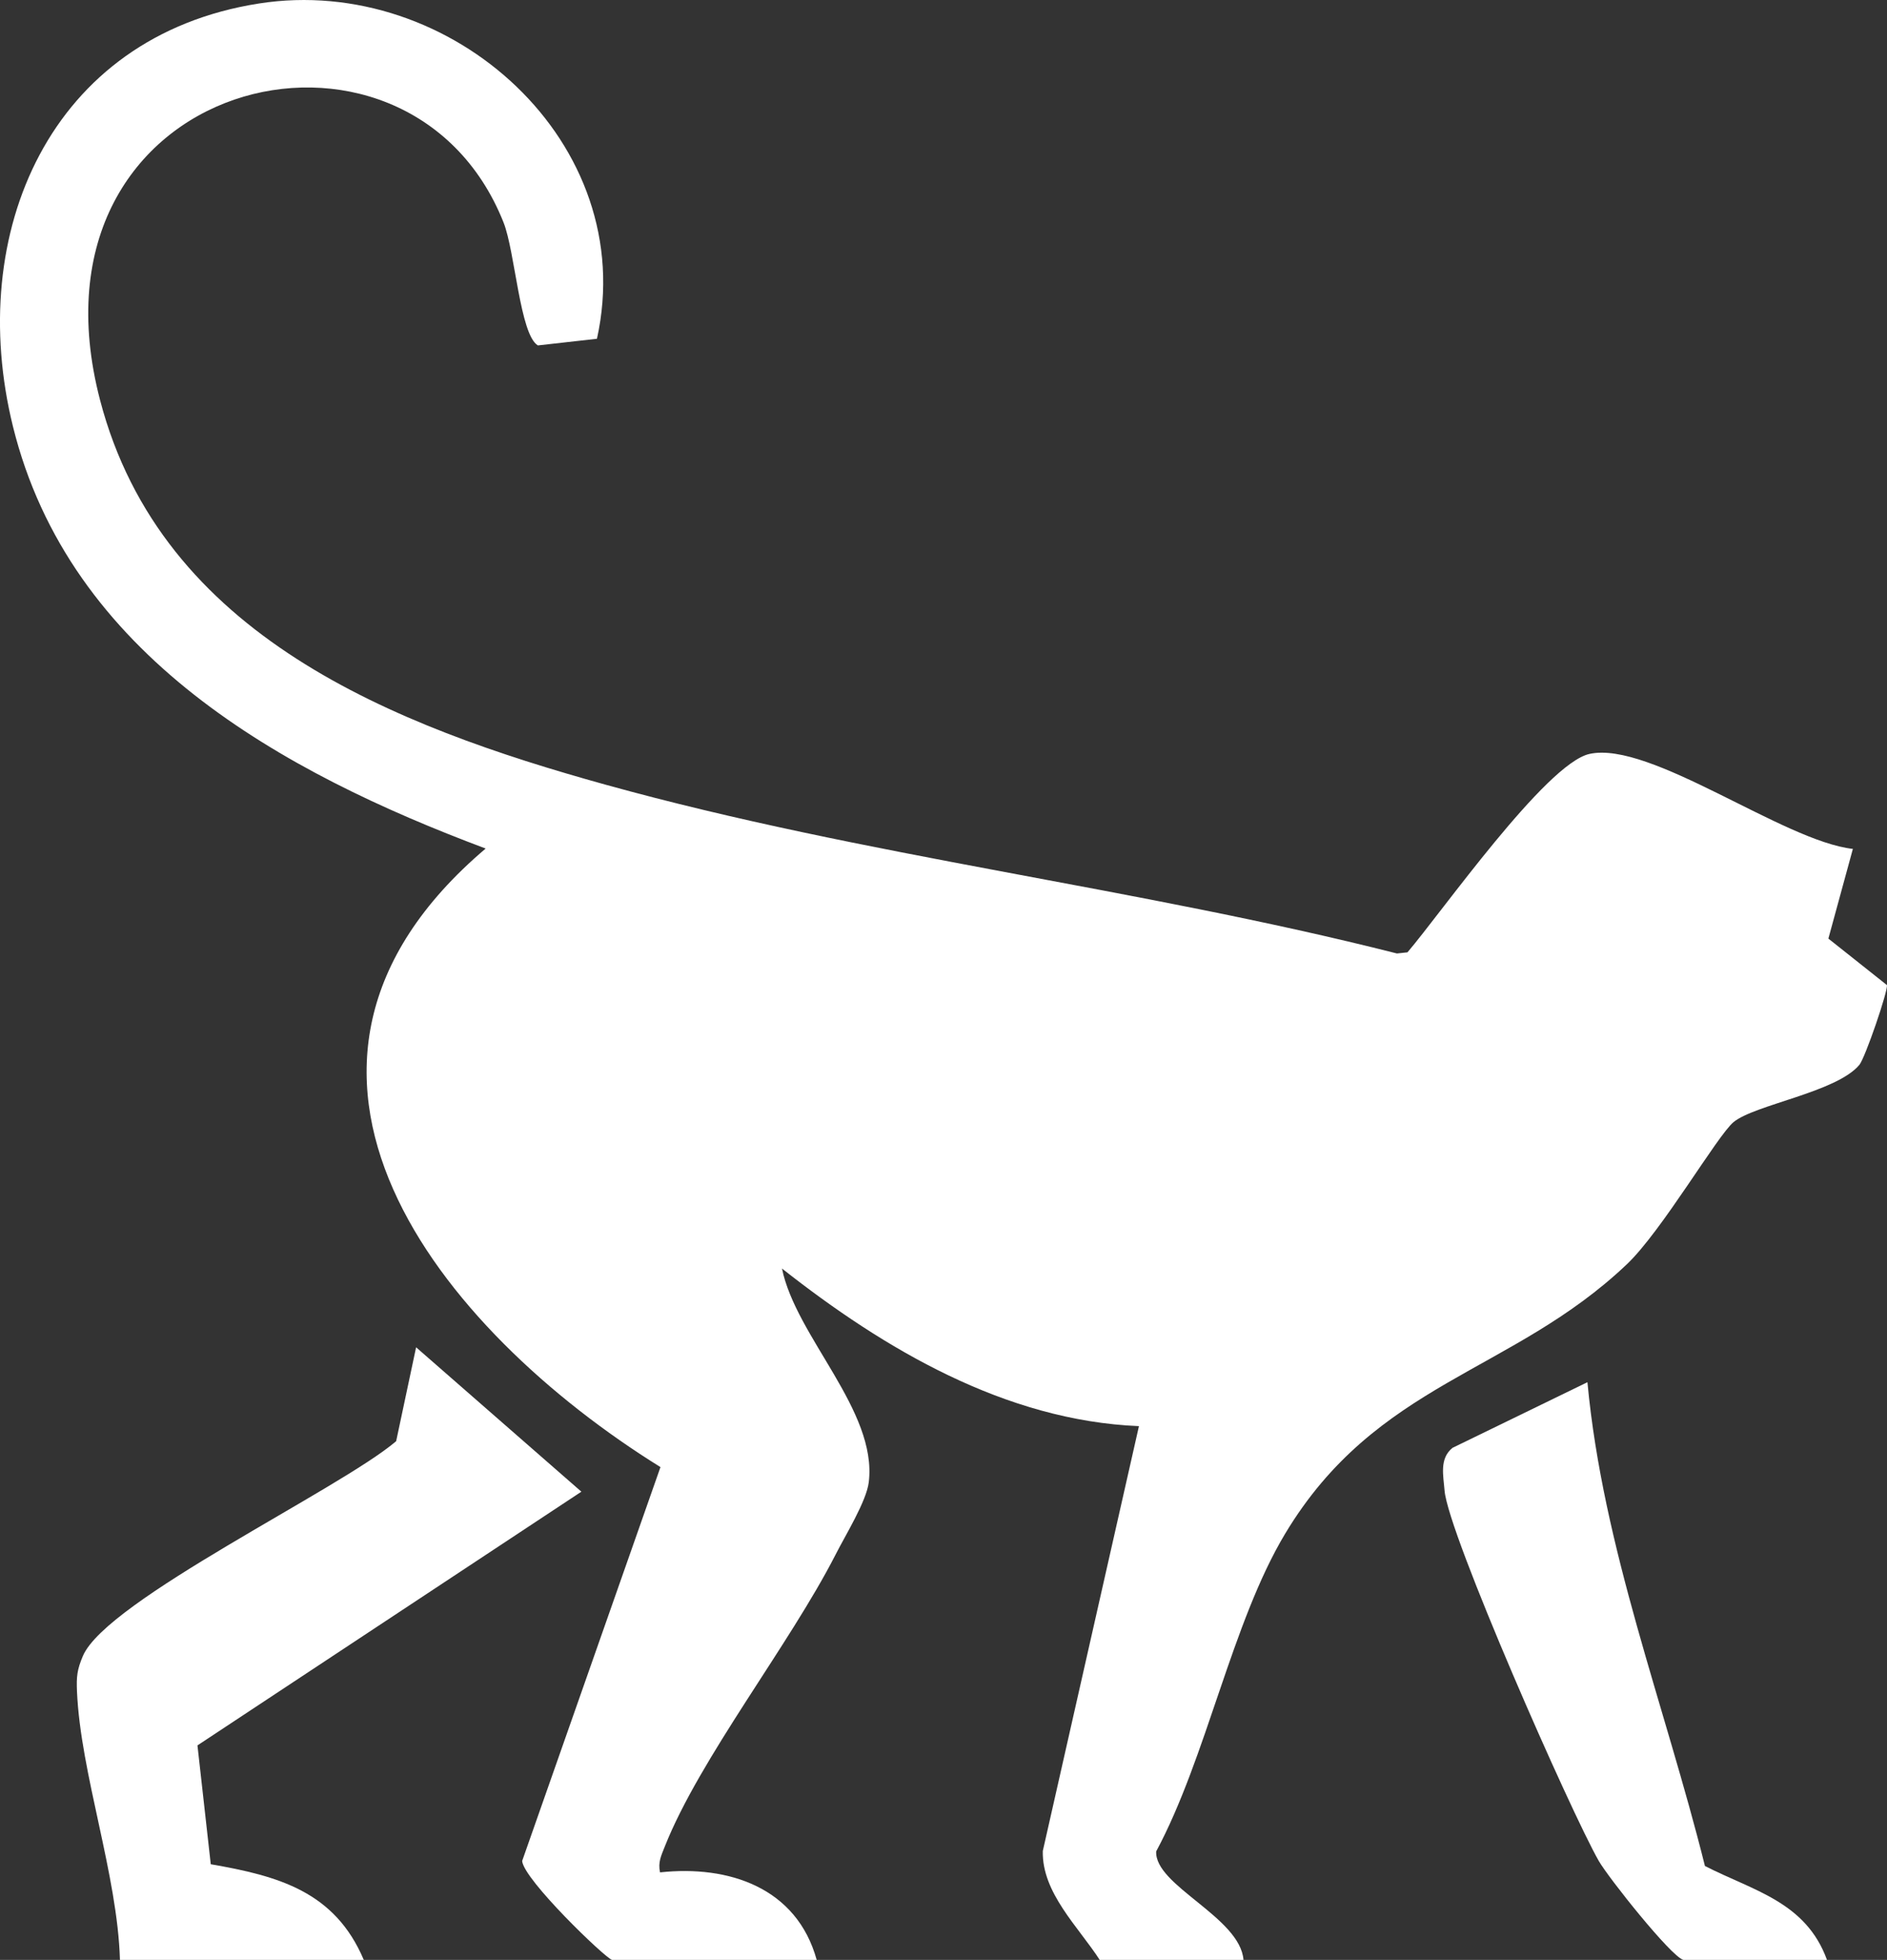 <?xml version="1.0" encoding="UTF-8"?>
<svg id="Layer_1" data-name="Layer 1" xmlns="http://www.w3.org/2000/svg" viewBox="0 0 215.68 223.95">
  <rect x="0" y="0" width="215.68" height="223.95" fill="#333333" stroke="none"/>
  <defs>
    <style>
      .cls-1 {
        fill: #fff;
      }
    </style>
  </defs>
  <g id="_0TvwFV.tif" data-name="0TvwFV.tif">
    <g>
      <path class="cls-1" d="M69.95,223.95c-.8-.23-10.07-9.14-10.27-11.3l15.81-45.01c-25.14-15.61-49.67-45.5-19.98-70.68C32.22,88.24,7.94,74.88,1.48,48.73-3.98,26.62,5.71,4.14,29.59.4c22.01-3.45,43.59,15.97,38.64,38.31l-6.75.76c-2.06-1.23-2.6-10.72-3.93-14.06C46.6-2.11,1.78,8.77,11.44,45.73c7.04,26.93,33.58,37.22,57.8,43.94,29.69,8.23,60.58,11.71,90.43,19.28l1.2-.13c3.89-4.55,15.82-21.56,20.8-22.67,6.95-1.55,22.19,9.98,30.11,10.85l-2.8,10.25,6.69,5.31c.15.63-2.49,8.33-3.15,9.12-2.61,3.13-11.96,4.54-14.38,6.54-1.87,1.56-8.2,12.46-12.2,16.25-13.16,12.49-28.61,13.41-39.05,30.78-6.1,10.16-8.98,25.58-14.74,36.3-.21,3.91,9.61,7.52,9.98,12.41h-16.43c-2.46-3.81-6.62-7.68-6.51-12.45l10.99-48.55c-15.27-.63-29.11-8.8-40.8-18.01,1.59,7.81,10.91,16.24,9.92,24.41-.26,2.18-2.68,6.08-3.79,8.27-5.27,10.31-15.56,23.34-19.53,33.38-.4,1.02-.79,1.76-.54,2.94,7.86-.85,15.63,1.74,17.91,10.01h-23.39Z"/>
      <path class="cls-1" d="M13.71,223.95c-.28-9.74-4.5-21.29-4.91-30.66-.07-1.7,0-2.48.68-4.08,2.74-6.37,29.33-19.02,35.8-24.53l2.28-10.73,18.89,16.5-43.88,28.99,1.52,13.58c7.72,1.34,14.18,3.11,17.49,10.93H13.71Z"/>
      <path class="cls-1" d="M192.4,223.95c-1.43-.41-8.56-9.39-9.66-11.3-3.18-5.55-17.24-37.42-17.63-42.33-.13-1.68-.62-3.65.91-4.88l15.42-7.5c1.78,19.01,8.84,36.88,13.43,55.28,5.51,2.83,11.53,4.08,13.95,10.73h-16.43Z"/>
    </g>
  </g>
</svg>